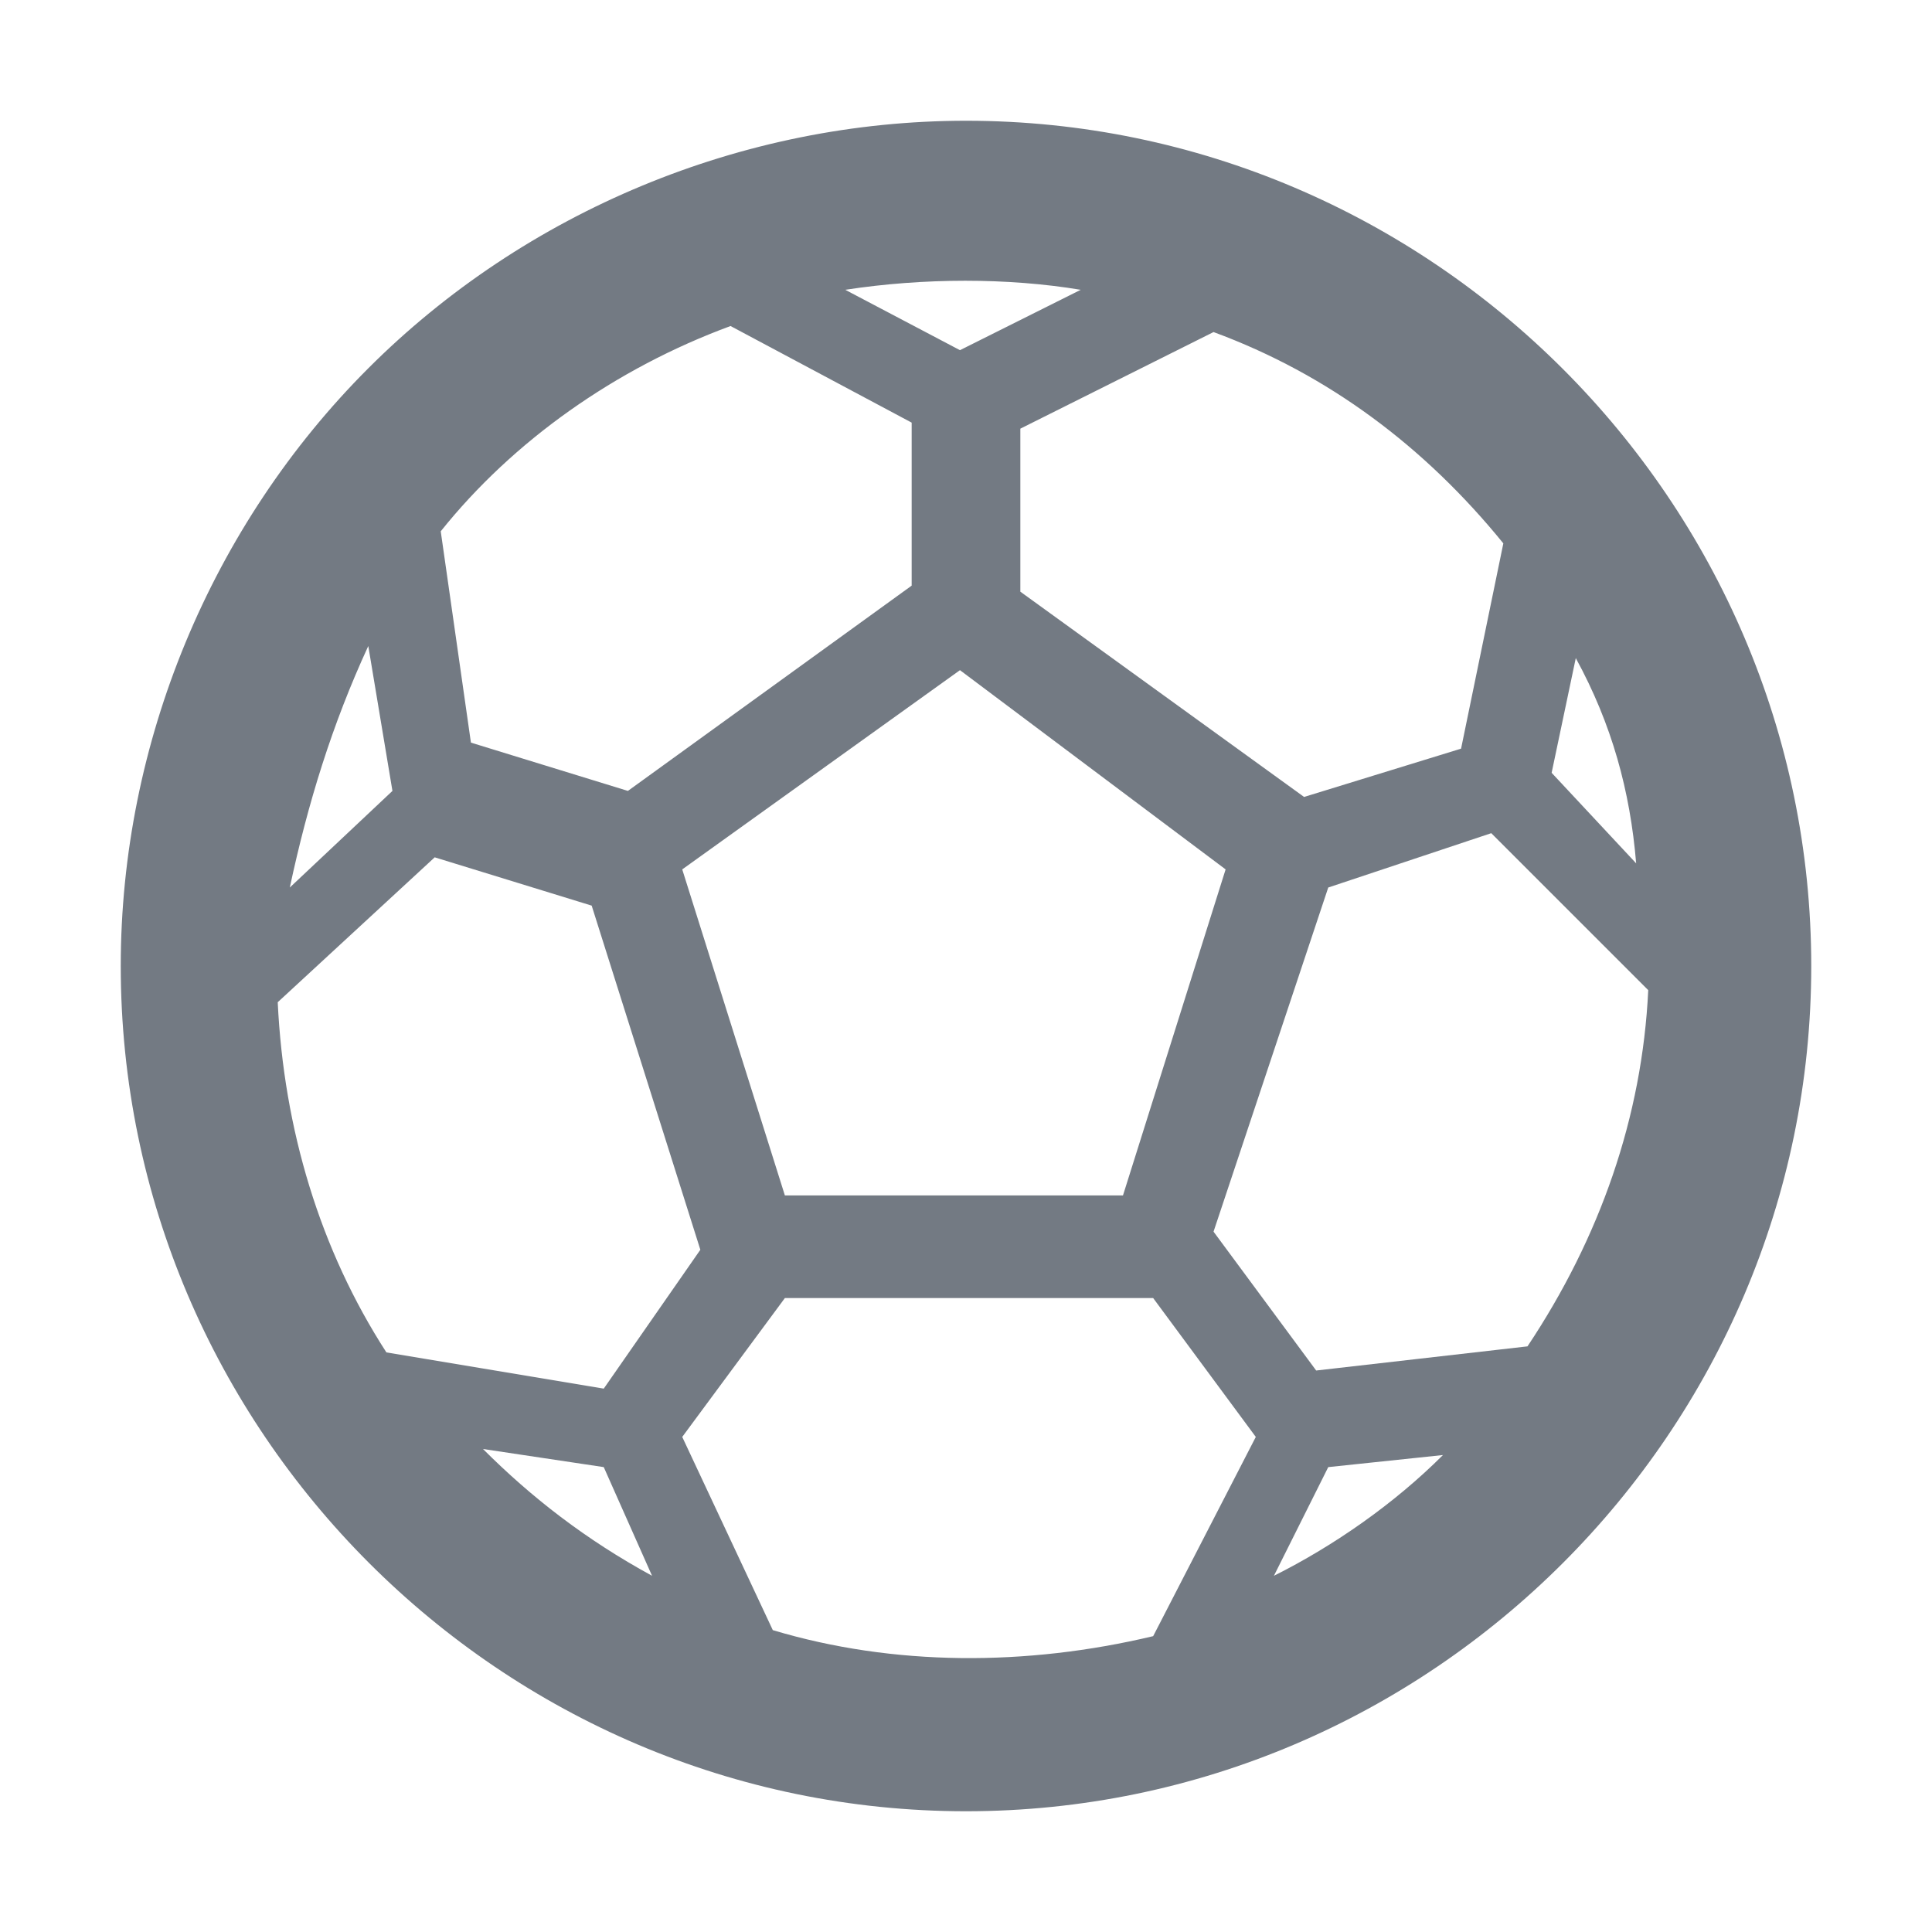 <?xml version="1.0" encoding="utf-8"?>
<!-- Generator: Adobe Illustrator 25.2.1, SVG Export Plug-In . SVG Version: 6.00 Build 0)  -->
<svg version="1.1" id="Camada_1" xmlns="http://www.w3.org/2000/svg" xmlns:xlink="http://www.w3.org/1999/xlink" x="0px" y="0px"
	 viewBox="0 0 32 32" style="enable-background:new 0 0 32 32;" xml:space="preserve">
<style type="text/css">
	.st0{fill-rule:evenodd;clip-rule:evenodd;fill:#737A83;}
</style>
<path id="futsal" class="st0" d="M15.9,11.1l-4.6,3.3l1.7,5.4h5.6l1.7-5.4L15.9,11.1z M23.9,24.1L22,24.3l-0.9,1.8
	C22.1,25.6,23.1,24.9,23.9,24.1z M10.8,26.1L10,24.3l-2-0.3C8.8,24.8,9.7,25.5,10.8,26.1z M11.3,23.8l1.5,3.2c2,0.6,4.2,0.6,6.3,0.1
	l1.7-3.3l-1.7-2.3H13L11.3,23.8L11.3,23.8z M4.8,14.7l1.7-1.6l-0.4-2.4C5.5,12,5.1,13.3,4.8,14.7z M7.2,14.2l-2.6,2.4
	c0.1,2.1,0.7,4.1,1.8,5.8l3.6,0.6l1.6-2.3l-1.8-5.7L7.2,14.2L7.2,14.2z M14,4.8l1.9,1l2-1C16.7,4.6,15.3,4.6,14,4.8z M15.1,7l-3-1.6
	c-1.9,0.7-3.6,1.9-4.8,3.4l0.5,3.5l2.6,0.8l4.7-3.4L15.1,7z M26.1,10.9l-0.4,1.9l1.4,1.5C27,13.1,26.7,12,26.1,10.9L26.1,10.9z
	 M24.2,12.4L24.9,9c-1.3-1.6-2.9-2.8-4.8-3.5l-3.2,1.6v2.7l4.7,3.4L24.2,12.4L24.2,12.4z M27.3,16.4l-2.6-2.6l-2.7,0.9l-1.9,5.7
	l1.7,2.3l3.5-0.4C26.5,20.5,27.2,18.5,27.3,16.4z M16,2c7.7,0,14,6.3,14,14c0,7.7-6.3,14-14,14C8.3,30,2,23.7,2,16
	c0-3.7,1.5-7.3,4.1-9.9C8.7,3.5,12.3,2,16,2z"/>
</svg>
